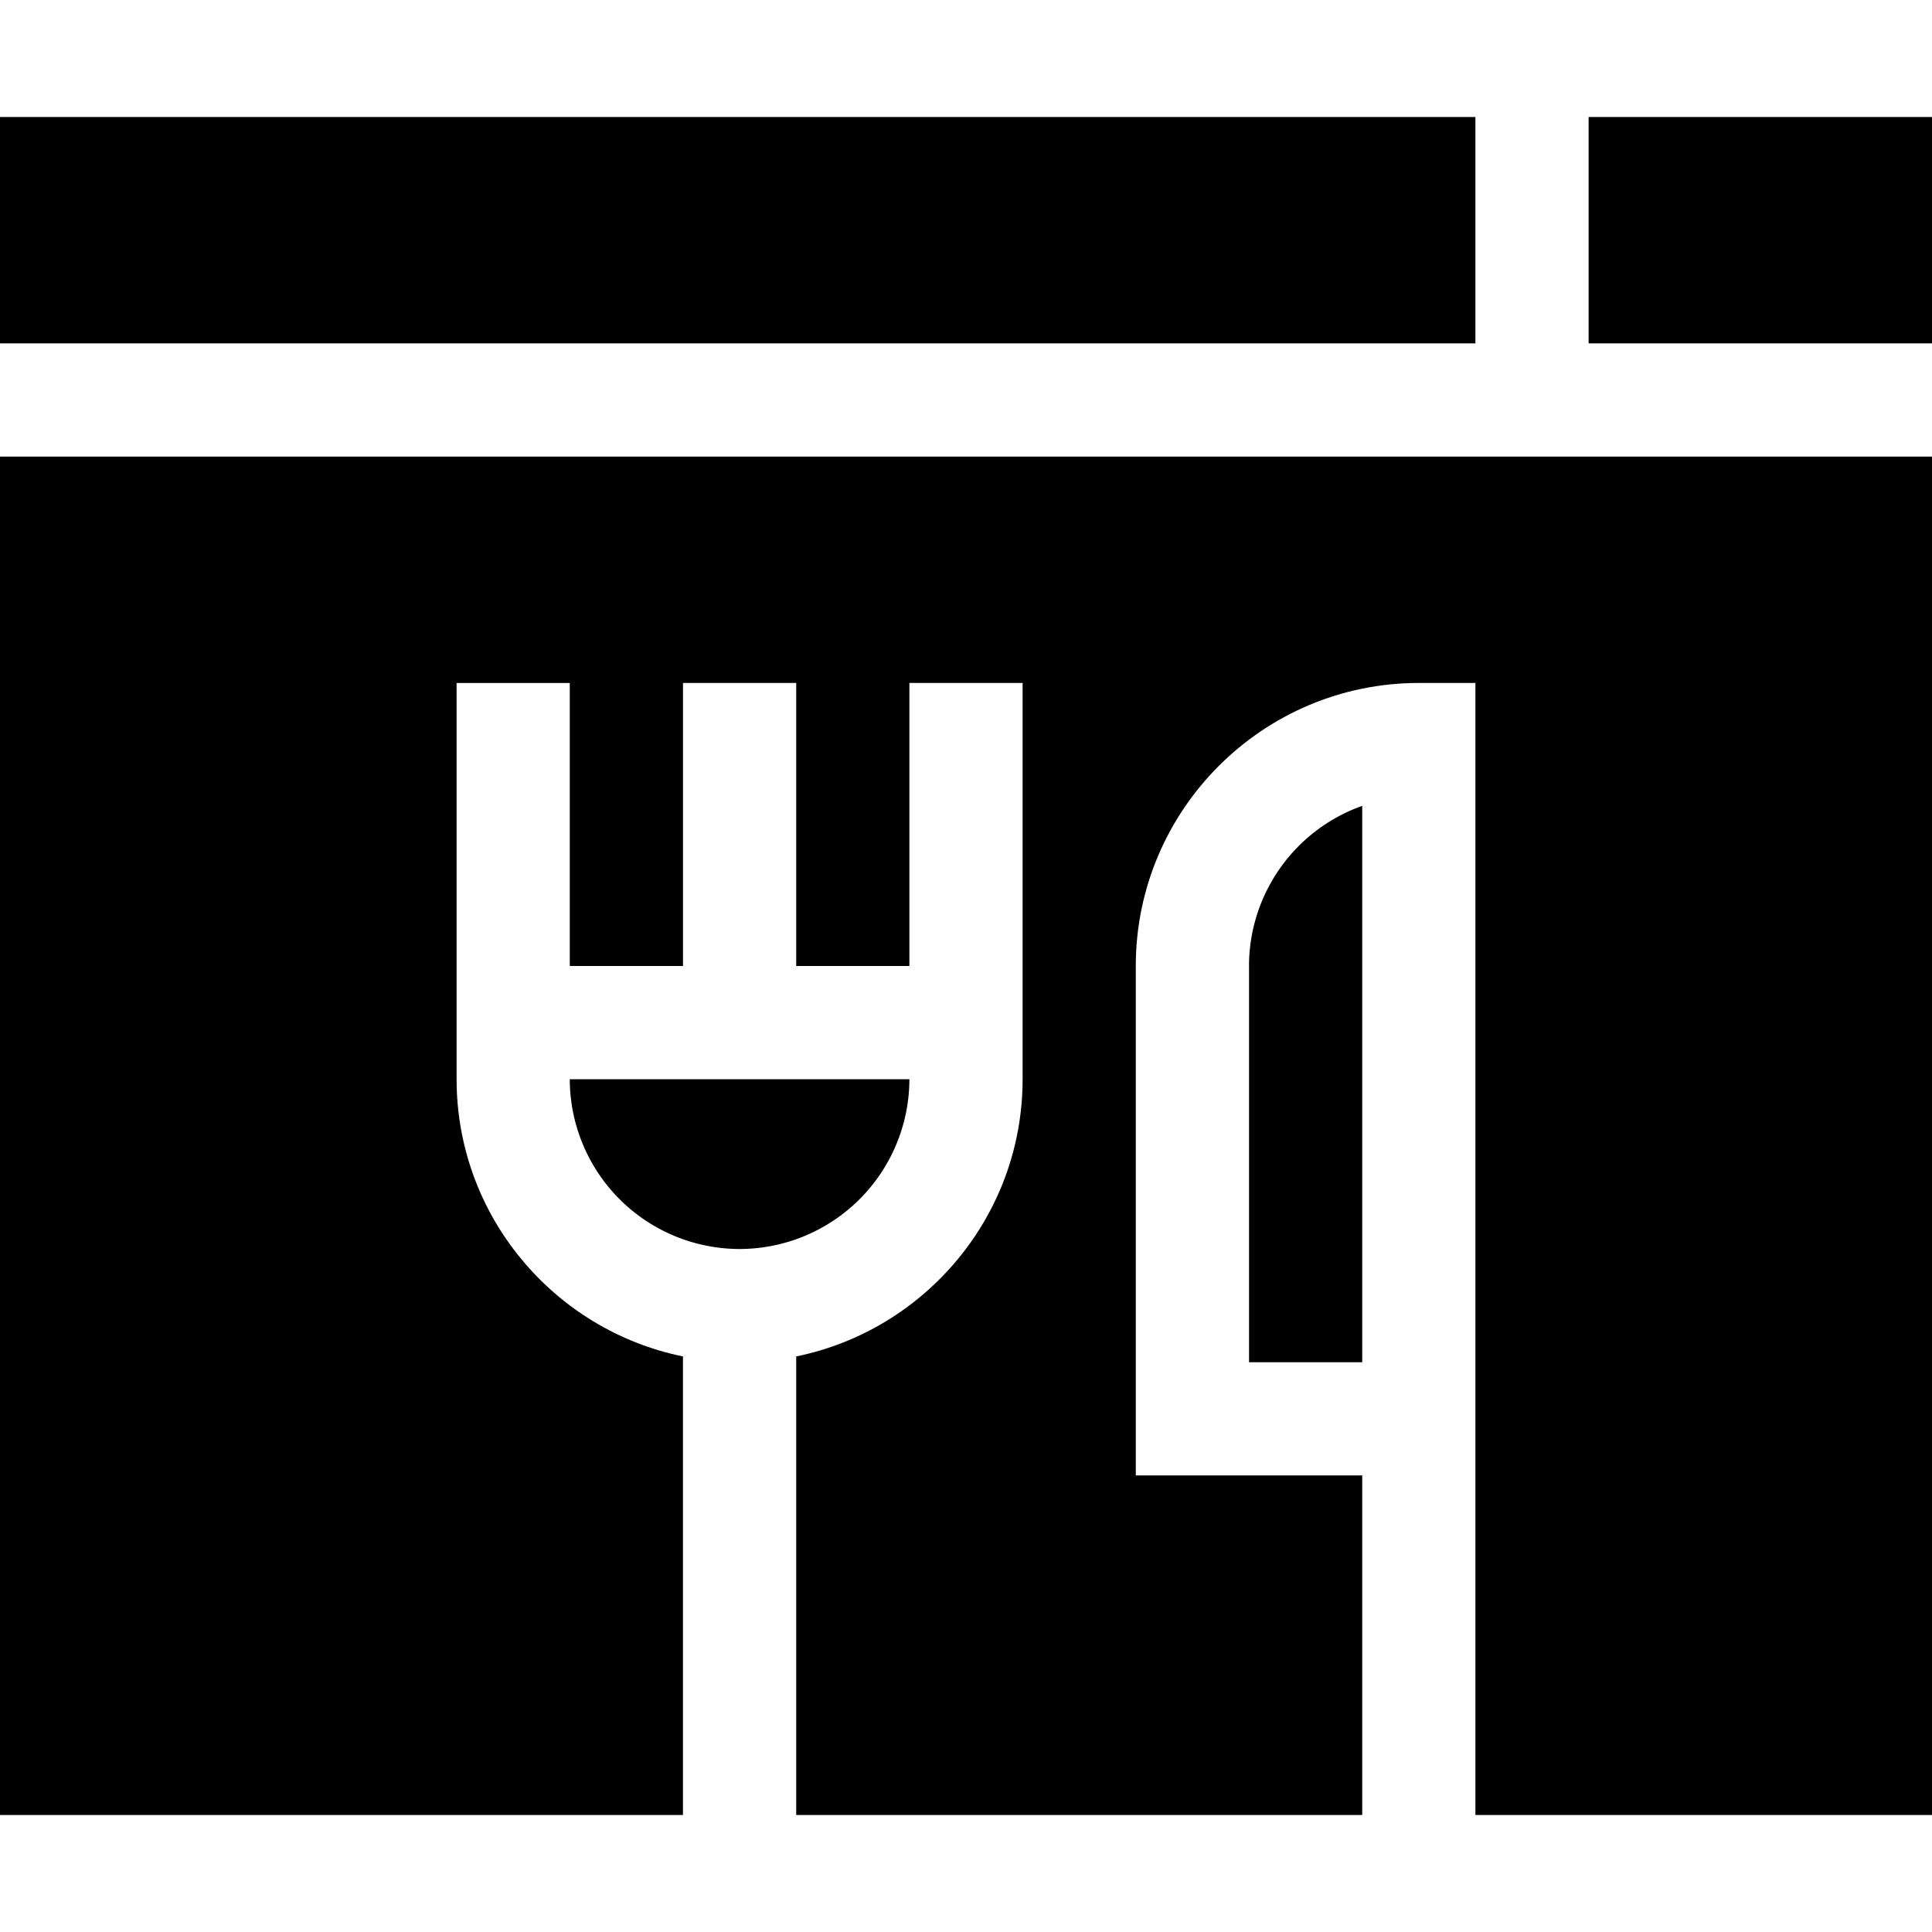 <svg xmlns="http://www.w3.org/2000/svg" width="80" height="80" viewBox="0 0 60 60">
  <path d="M49.336 3.633H60v7.031H49.336zm0 0M0 3.633h45.82v7.031H0zm0 0M28.242 33.516H17.695a5.281 5.281 0 005.274 5.273 5.281 5.281 0 005.273-5.273zm0 0M38.79 30v12.305h3.515V25.027A5.282 5.282 0 0038.789 30zm0 0"/>
  <path d="M0 56.367h21.21V42.125c-4.007-.816-7.03-4.367-7.03-8.61V21.212h3.515V30h3.516v-8.79h3.516V30h3.515v-8.79h3.516v12.306c0 4.242-3.024 7.793-7.031 8.609v14.242h17.578V45.82h-7.032V30c0-4.848 3.942-8.79 8.79-8.79h1.757v35.157H60V14.18H0zm0 0"/>
</svg>
